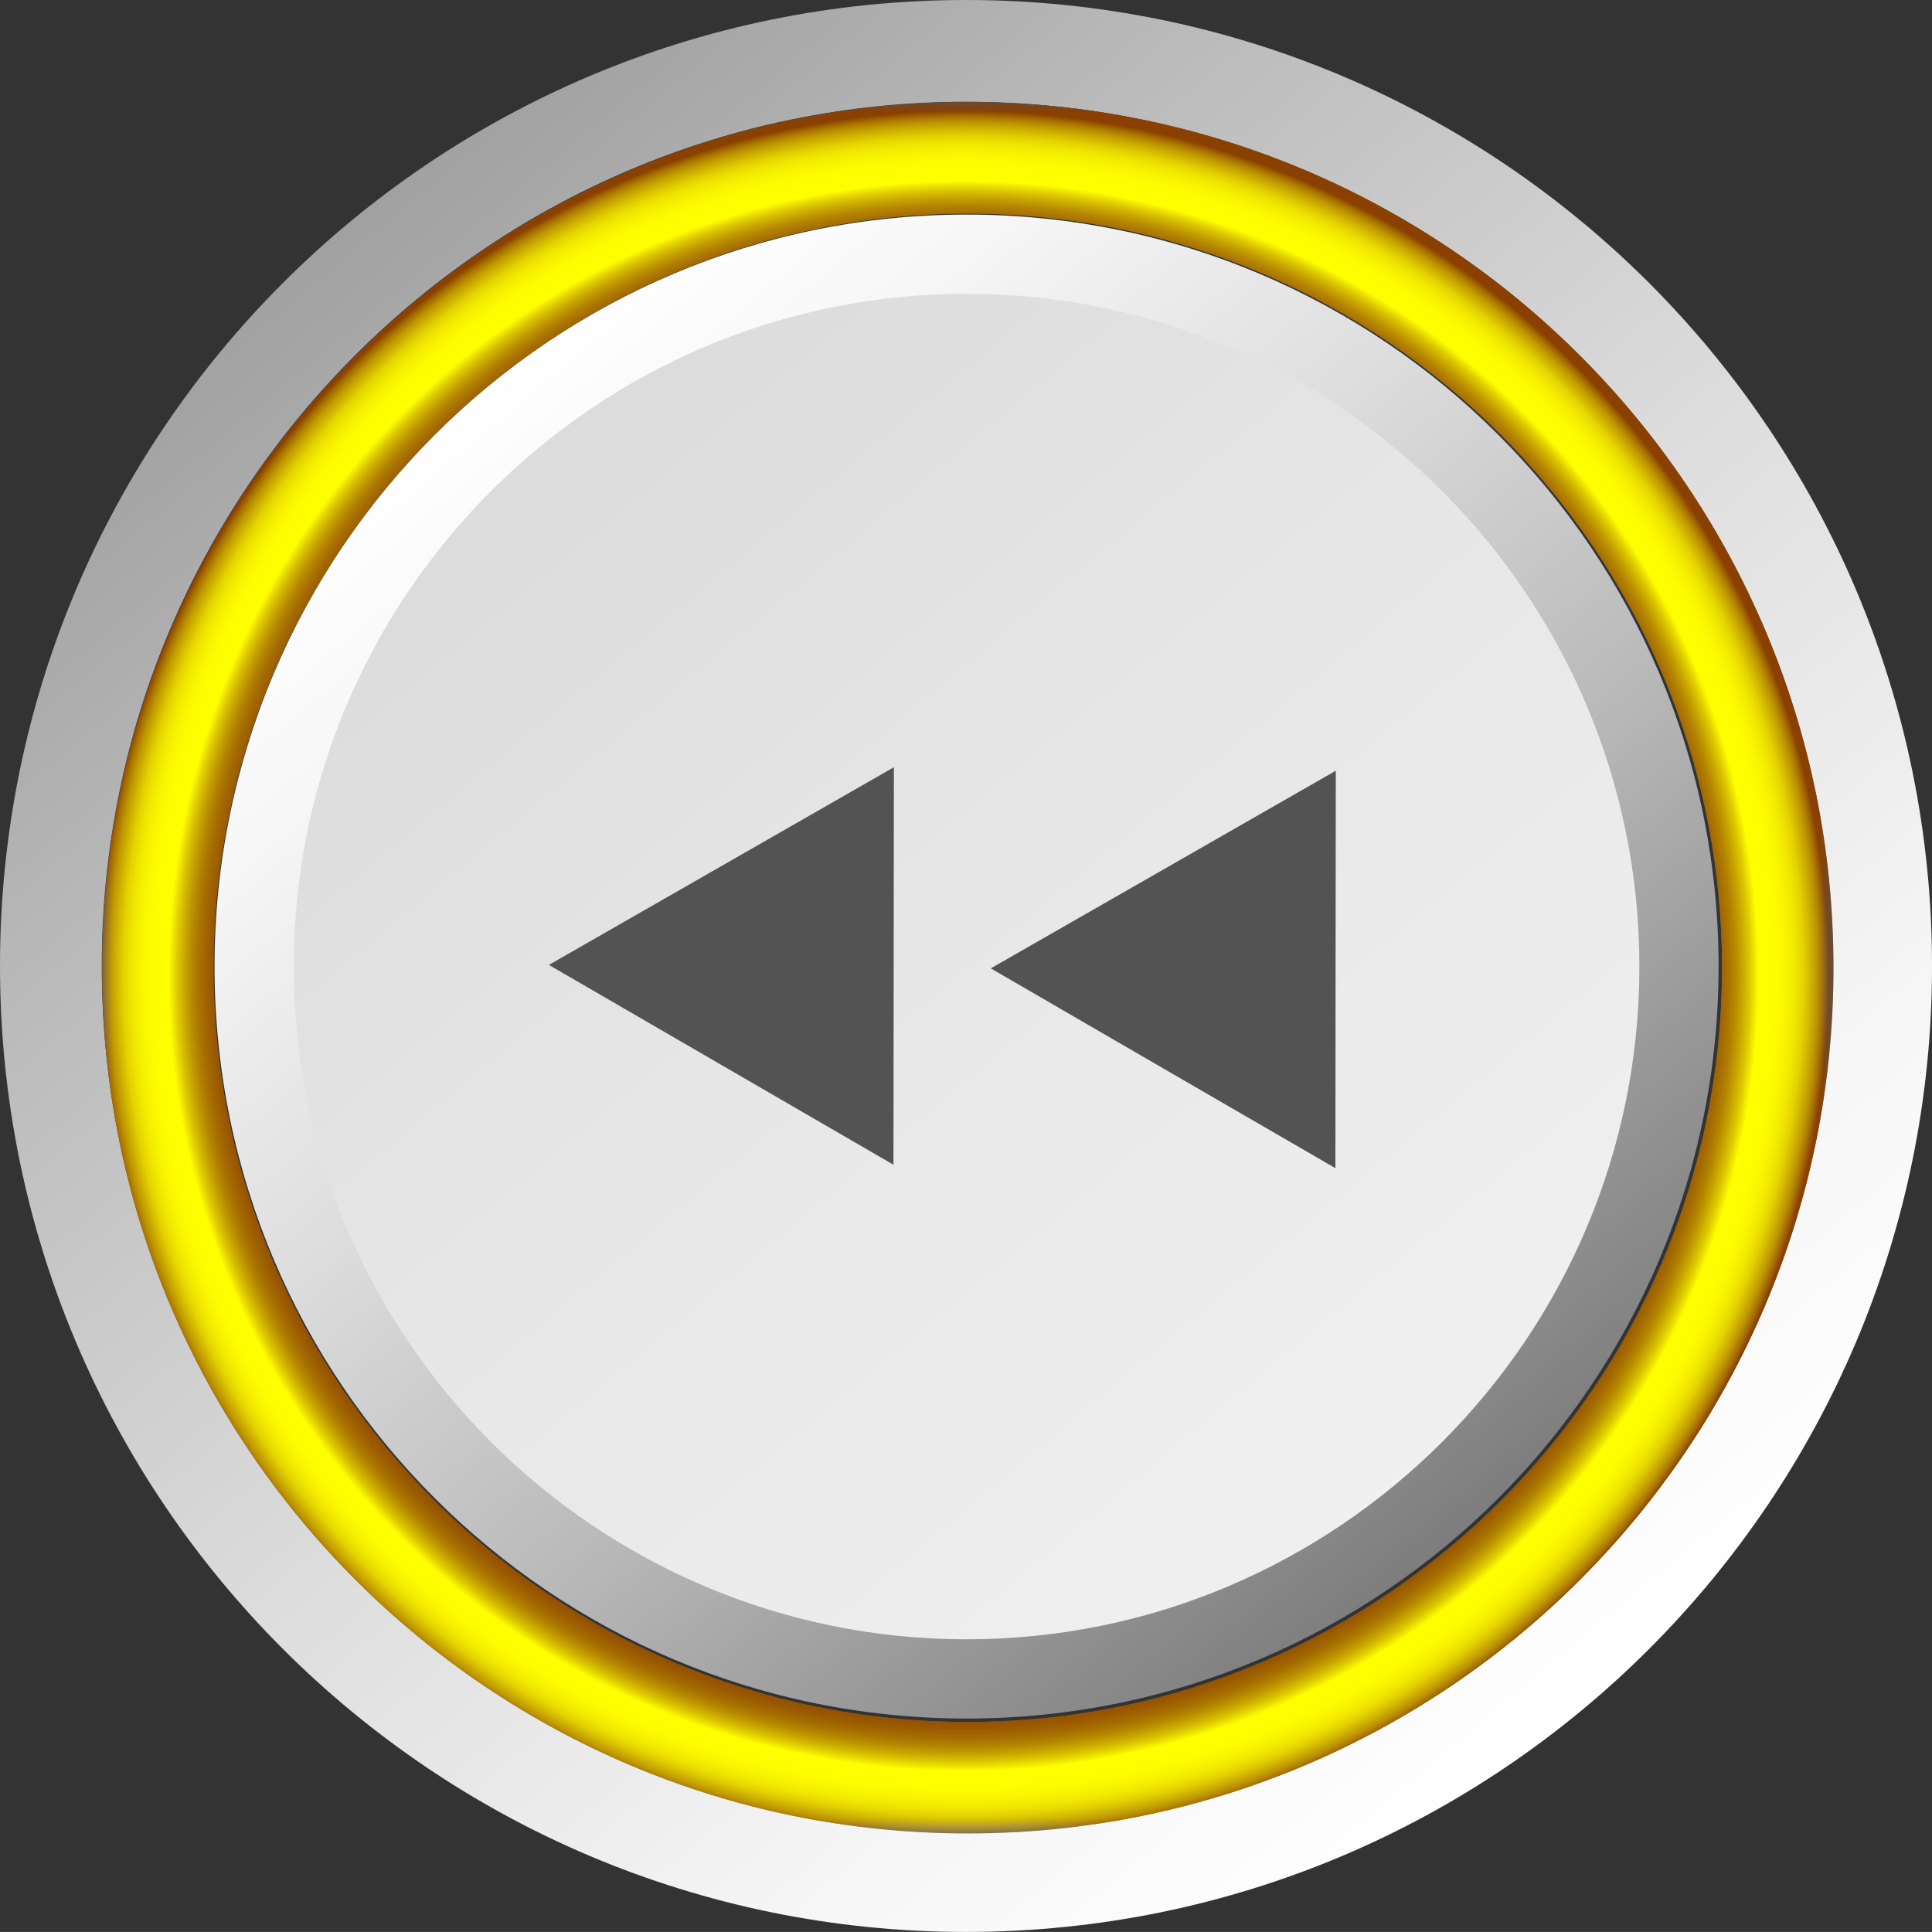 <?xml version="1.0" encoding="utf-8"?>
<!-- Generator: Adobe Illustrator 12.0.0, SVG Export Plug-In . SVG Version: 6.00 Build 51448)  -->
<!DOCTYPE svg PUBLIC "-//W3C//DTD SVG 1.1//EN" "http://www.w3.org/Graphics/SVG/1.1/DTD/svg11.dtd">
<svg  version="1.1" id="Ebene_1" xmlns="http://www.w3.org/2000/svg" xmlns:xlink="http://www.w3.org/1999/xlink" width="92.834" height="92.831"
	 viewBox="0 0 92.834 92.831" overflow="visible" enable-background="new 0 0 92.834 92.831" xml:space="preserve">
<rect x="0" y="0" width="92.834" height="92.831" fill="#333333" stroke="none"/>
<g>
	<g>
		<linearGradient id="XMLID_7_" gradientUnits="userSpaceOnUse" x1="16.666" y1="10.786" x2="76.169" y2="82.044">
			<stop  offset="0" style="stop-color:#A1A1A1"/>
			<stop  offset="0.184" style="stop-color:#B8B8B8"/>
			<stop  offset="0.539" style="stop-color:#DEDEDE"/>
			<stop  offset="0.824" style="stop-color:#F6F6F6"/>
			<stop  offset="1" style="stop-color:#FFFFFF"/>
		</linearGradient>
		<path fill="url(#XMLID_7_)" d="M46.417,4.89c22.9,0,41.53,18.628,41.53,41.525s-18.63,41.527-41.53,41.527
			c-22.898,0-41.527-18.63-41.527-41.527S23.519,4.89,46.417,4.89 M46.417,0C20.782,0,0,20.78,0,46.415
			c0,25.633,20.782,46.416,46.417,46.416c25.637,0,46.418-20.783,46.418-46.416C92.834,20.78,72.053,0,46.417,0L46.417,0z"/>
		
			<radialGradient id="XMLID_8_" cx="368.223" cy="-739.152" r="49.322" gradientTransform="matrix(0.843 0 0 0.843 -264.059 669.899)" gradientUnits="userSpaceOnUse">
			<stop  offset="0.811" style="stop-color:#545454"/>
			<stop  offset="0.842" style="stop-color:#565656"/>
			<stop  offset="0.859" style="stop-color:#5E5E5E"/>
			<stop  offset="0.873" style="stop-color:#6C6C6C"/>
			<stop  offset="0.885" style="stop-color:#808080"/>
			<stop  offset="0.896" style="stop-color:#999999"/>
			<stop  offset="0.907" style="stop-color:#B9B9B9"/>
			<stop  offset="0.916" style="stop-color:#DDDDDD"/>
			<stop  offset="0.919" style="stop-color:#EDEDED"/>
			<stop  offset="0.934" style="stop-color:#EAEAEA"/>
			<stop  offset="0.948" style="stop-color:#DFDFDF"/>
			<stop  offset="0.96" style="stop-color:#CDCDCD"/>
			<stop  offset="0.972" style="stop-color:#B4B4B4"/>
			<stop  offset="0.983" style="stop-color:#949494"/>
			<stop  offset="0.994" style="stop-color:#6D6D6D"/>
			<stop  offset="1" style="stop-color:#545454"/>
		</radialGradient>
		<path fill="url(#XMLID_8_)" d="M46.5,10.259c19.984,0,36.245,16.257,36.245,36.24c0,19.984-16.261,36.241-36.245,36.241
			c-19.983,0-36.242-16.257-36.242-36.241C10.258,26.516,26.517,10.259,46.5,10.259 M46.5,4.901c-22.973,0-41.6,18.624-41.6,41.598
			c0,22.975,18.627,41.597,41.6,41.597c22.977,0,41.6-18.622,41.6-41.597C88.1,23.525,69.477,4.901,46.5,4.901L46.5,4.901z"/>
		<defs>
			<filter id="Adobe_OpacityMaskFilter" filterUnits="userSpaceOnUse" x="4.9" y="4.901" width="83.2" height="83.194">
				<feColorMatrix  type="matrix" values="1 0 0 0 0  0 1 0 0 0  0 0 1 0 0  0 0 0 1 0"/>
			</filter>
		</defs>
		<mask maskUnits="userSpaceOnUse" x="4.9" y="4.901" width="83.2" height="83.194" id="XMLID_9_">
			<g filter="url(#Adobe_OpacityMaskFilter)">
				<rect x="-52.903" y="-21.657" fill="#FFFFFF" width="165.27" height="153.557"/>
			</g>
		</mask>
		
			<radialGradient id="XMLID_10_" cx="504.762" cy="-991.02" r="66.622" gradientTransform="matrix(0.624 0 0 0.624 -268.673 665.292)" gradientUnits="userSpaceOnUse">
			<stop  offset="0.811" style="stop-color:#8A4000"/>
			<stop  offset="0.84" style="stop-color:#8B4200"/>
			<stop  offset="0.856" style="stop-color:#904A00"/>
			<stop  offset="0.869" style="stop-color:#995800"/>
			<stop  offset="0.881" style="stop-color:#A56C00"/>
			<stop  offset="0.891" style="stop-color:#B48500"/>
			<stop  offset="0.9" style="stop-color:#C8A500"/>
			<stop  offset="0.909" style="stop-color:#DECA00"/>
			<stop  offset="0.917" style="stop-color:#F8F400"/>
			<stop  offset="0.919" style="stop-color:#FFFF00"/>
			<stop  offset="0.94" style="stop-color:#FDFD00"/>
			<stop  offset="0.952" style="stop-color:#F8F400"/>
			<stop  offset="0.962" style="stop-color:#F0E600"/>
			<stop  offset="0.971" style="stop-color:#E3D200"/>
			<stop  offset="0.978" style="stop-color:#D3B800"/>
			<stop  offset="0.986" style="stop-color:#C09800"/>
			<stop  offset="0.993" style="stop-color:#A87200"/>
			<stop  offset="0.999" style="stop-color:#8E4700"/>
			<stop  offset="1" style="stop-color:#8A4000"/>
		</radialGradient>
		<path mask="url(#XMLID_9_)" fill="url(#XMLID_10_)" d="M46.5,10.259c19.984,0,36.245,16.257,36.245,36.24
			c0,19.984-16.261,36.241-36.245,36.241c-19.983,0-36.242-16.257-36.242-36.241C10.258,26.516,26.517,10.259,46.5,10.259
			 M46.5,4.901c-22.973,0-41.6,18.624-41.6,41.598c0,22.975,18.627,41.597,41.6,41.597c22.977,0,41.6-18.622,41.6-41.597
			C88.1,23.525,69.477,4.901,46.5,4.901L46.5,4.901z"/>
		<g>
			<linearGradient id="XMLID_11_" gradientUnits="userSpaceOnUse" x1="24.597" y1="20.285" x2="68.238" y2="72.547">
				<stop  offset="0" style="stop-color:#DBDBDB"/>
				<stop  offset="0.474" style="stop-color:#E7E7E7"/>
				<stop  offset="1" style="stop-color:#F0F0F0"/>
			</linearGradient>
			<circle fill="url(#XMLID_11_)" cx="46.417" cy="46.416" r="34.044"/>
		</g>
		<linearGradient id="XMLID_12_" gradientUnits="userSpaceOnUse" x1="23.284" y1="18.706" x2="69.606" y2="74.179">
			<stop  offset="0" style="stop-color:#FFFFFF"/>
			<stop  offset="0.139" style="stop-color:#F6F6F6"/>
			<stop  offset="0.363" style="stop-color:#DEDEDE"/>
			<stop  offset="0.645" style="stop-color:#B8B8B8"/>
			<stop  offset="0.971" style="stop-color:#828282"/>
			<stop  offset="1" style="stop-color:#7D7D7D"/>
		</linearGradient>
		<path fill="url(#XMLID_12_)" d="M46.445,14.117c17.826,0,32.329,14.501,32.329,32.325c0,17.825-14.503,32.328-32.332,32.328
			c-17.824,0-32.328-14.503-32.328-32.328C14.114,28.618,28.619,14.117,46.445,14.117 M46.445,10.311
			c-19.958,0-36.136,16.176-36.136,36.132c0,19.954,16.178,36.135,36.136,36.134c19.958,0,36.134-16.18,36.134-36.134
			C82.579,26.486,66.403,10.311,46.445,10.311L46.445,10.311z"/>
	</g>
	<polygon fill="#535353" points="42.952,36.866 42.942,46.416 42.931,55.966 34.652,51.165 26.374,46.365 34.662,41.616 	"/>
	<polygon fill="#535353" points="64.186,37.034 64.176,46.583 64.167,56.132 55.885,51.332 47.608,46.531 55.897,41.783 	"/>
</g>
</svg>
